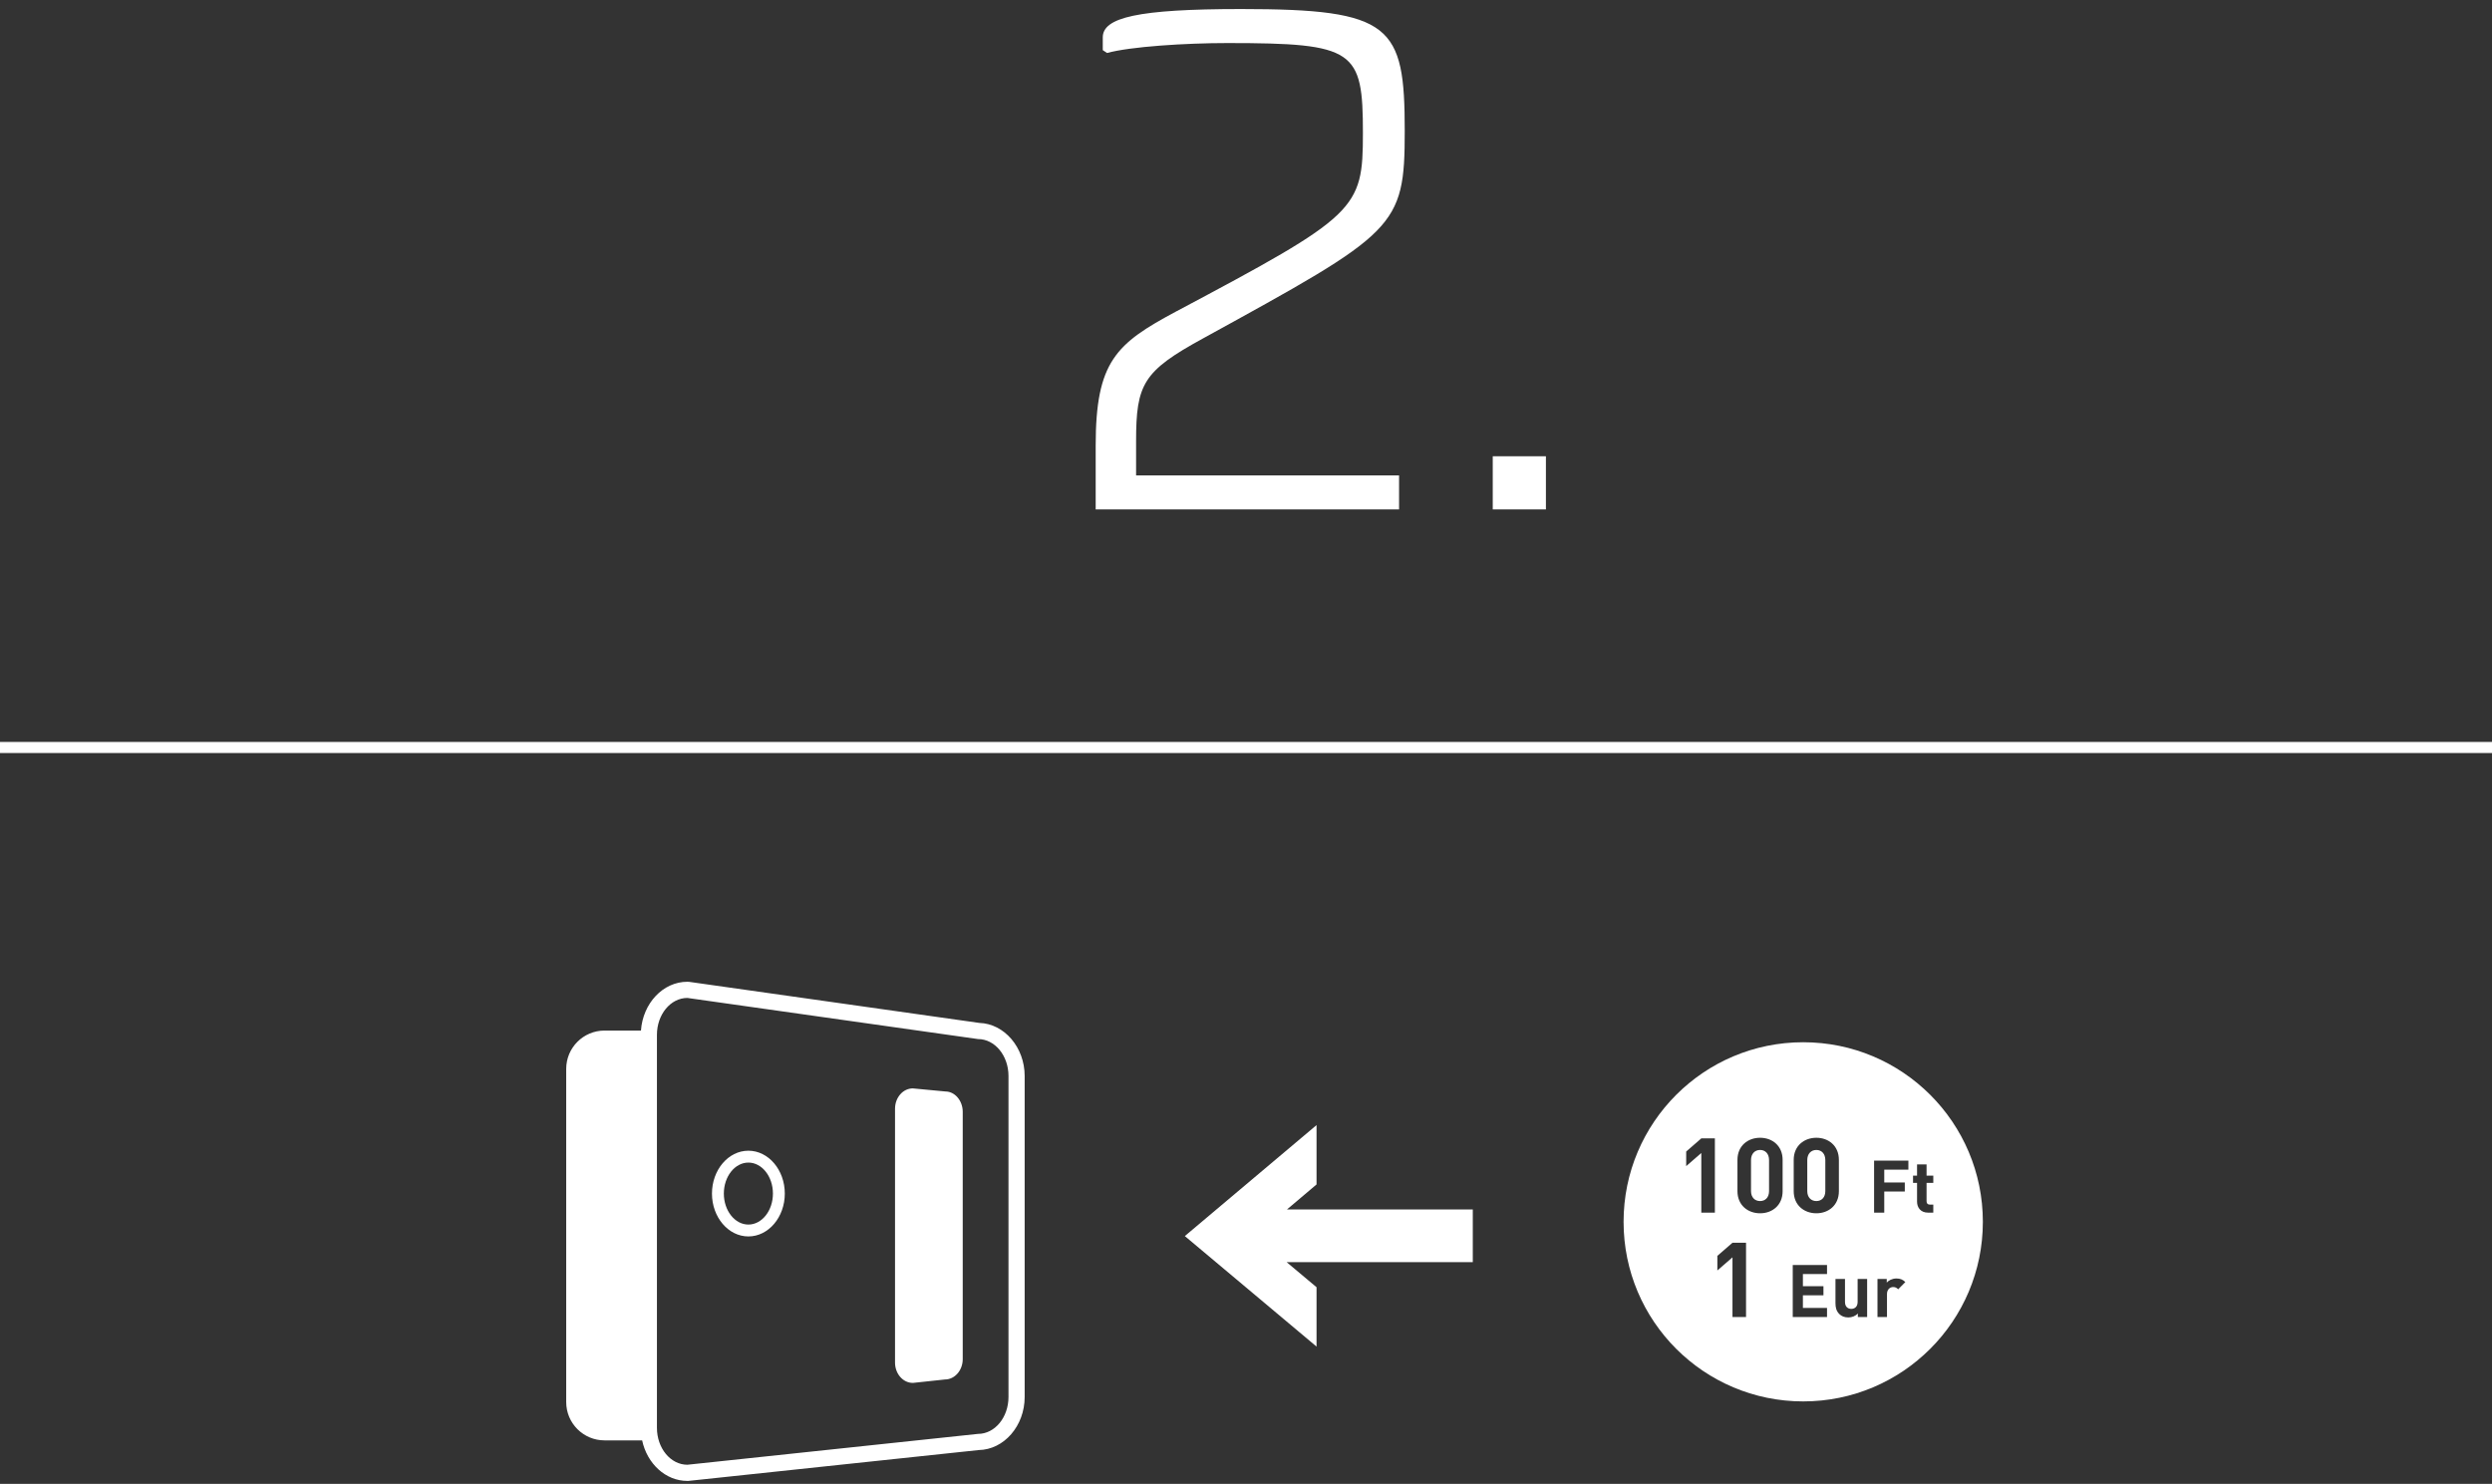 <?xml version="1.0" encoding="UTF-8" standalone="no"?>
<svg width="225px" height="134px" viewBox="0 0 225 134" version="1.1" xmlns="http://www.w3.org/2000/svg" xmlns:xlink="http://www.w3.org/1999/xlink" xmlns:sketch="http://www.bohemiancoding.com/sketch/ns">
    <rect x="0" y="0" width="225" height="134" fill="#333333" stroke="none"/>
    <!-- Generator: Sketch 3.1.1 (8761) - http://www.bohemiancoding.com/sketch -->
    <title>mobilPlus-howDoesGfx-2</title>
    <desc>Created with Sketch.</desc>
    <defs></defs>
    <g id="utilities" stroke="none" stroke-width="1" fill="none" fill-rule="evenodd" sketch:type="MSPage">
        <g id="mobilPlus-howDoesGfx-2" sketch:type="MSArtboardGroup"></g>
        <g id="Fill-3-+-penz-+-Fill-7-+-Fill-8-+-Fill-9-+-Line-+-2.-2" sketch:type="MSLayerGroup" transform="translate(0, 1)">
            <g id="Fill-3-+-penz-+-Fill-7-+-Fill-8-+-Fill-9" transform="translate(51, 88)" fill="#FFFFFF" sketch:type="MSShapeGroup">
                <path d="M65.196,20.221 L81.977,20.221 L81.977,24.978 L65.172,24.978 L67.869,27.24 L67.869,32.6 L55.977,22.621 L67.869,12.6 L67.869,17.959 L65.196,20.221" id="Fill-3"></path>
                <g id="penz" transform="translate(95, 5)">
                    <path d="M17.996,9.845 C17.516,9.845 17.177,10.194 17.177,10.76 L17.177,13.556 C17.177,14.122 17.516,14.46 17.996,14.46 C18.476,14.46 18.806,14.122 18.806,13.556 L18.806,10.76 C18.806,10.194 18.476,9.845 17.996,9.845" id="Fill-4"></path>
                    <path d="M12.917,9.845 C12.436,9.845 12.097,10.194 12.097,10.76 L12.097,13.556 C12.097,14.122 12.436,14.46 12.917,14.46 C13.397,14.46 13.726,14.122 13.726,13.556 L13.726,10.76 C13.726,10.194 13.397,9.845 12.917,9.845" id="Fill-5"></path>
                    <path d="M16.81,0.118 C7.853,0.118 0.591,7.378 0.591,16.335 C0.591,25.292 7.853,32.552 16.81,32.552 C25.769,32.552 33.03,25.292 33.03,16.335 C33.03,7.378 25.769,0.118 16.81,0.118 L16.81,0.118 Z M8.835,15.506 L7.61,15.506 L7.61,10.119 L6.244,11.305 L6.244,9.987 L7.61,8.8 L8.835,8.8 L8.835,15.506 L8.835,15.506 Z M11.648,24.929 L10.424,24.929 L10.424,19.542 L9.058,20.728 L9.058,19.41 L10.424,18.224 L11.648,18.224 L11.648,24.929 L11.648,24.929 Z M14.951,13.566 C14.951,14.847 14.009,15.563 12.917,15.563 C11.824,15.563 10.873,14.847 10.873,13.566 L10.873,10.74 C10.873,9.46 11.824,8.744 12.917,8.744 C14.009,8.744 14.951,9.46 14.951,10.74 L14.951,13.566 L14.951,13.566 Z M18.96,21.049 L16.782,21.049 L16.782,22.151 L18.637,22.151 L18.637,22.969 L16.782,22.969 L16.782,24.111 L18.96,24.111 L18.96,24.929 L15.865,24.929 L15.865,20.231 L18.96,20.231 L18.96,21.049 L18.96,21.049 Z M17.996,15.563 C16.903,15.563 15.952,14.847 15.952,13.566 L15.952,10.74 C15.952,9.46 16.903,8.744 17.996,8.744 C19.089,8.744 20.031,9.46 20.031,10.74 L20.031,13.566 C20.031,14.847 19.089,15.563 17.996,15.563 L17.996,15.563 Z M22.582,24.929 L21.743,24.929 L21.743,24.613 C21.519,24.85 21.202,24.969 20.885,24.969 C20.542,24.969 20.265,24.857 20.073,24.665 C19.796,24.388 19.723,24.064 19.723,23.689 L19.723,21.491 L20.582,21.491 L20.582,23.57 C20.582,24.039 20.879,24.196 21.149,24.196 C21.42,24.196 21.723,24.039 21.723,23.57 L21.723,21.491 L22.582,21.491 L22.582,24.929 L22.582,24.929 Z M25.384,22.428 C25.252,22.295 25.14,22.224 24.929,22.224 C24.664,22.224 24.374,22.422 24.374,22.857 L24.374,24.929 L23.516,24.929 L23.516,21.491 L24.354,21.491 L24.354,21.821 C24.519,21.623 24.85,21.451 25.219,21.451 C25.556,21.451 25.793,21.537 26.031,21.774 L25.384,22.428 L25.384,22.428 Z M26.306,11.626 L24.127,11.626 L24.127,12.78 L25.982,12.78 L25.982,13.599 L24.127,13.599 L24.127,15.506 L23.21,15.506 L23.21,10.808 L26.306,10.808 L26.306,11.626 L26.306,11.626 Z M28.244,14.779 L28.555,14.779 L28.555,15.506 L28.085,15.506 C27.386,15.506 27.089,15.011 27.089,14.522 L27.089,12.819 L26.726,12.819 L26.726,12.166 L27.089,12.166 L27.089,11.151 L27.947,11.151 L27.947,12.166 L28.555,12.166 L28.555,12.819 L27.947,12.819 L27.947,14.469 C27.947,14.667 28.039,14.779 28.244,14.779 L28.244,14.779 Z" id="Fill-6"></path>
                </g>
                <g id="Fill-7-+-Fill-8-+-Fill-9">
                    <path d="M16.571,14.913 C14.758,14.913 13.283,16.649 13.283,18.784 C13.283,20.918 14.758,22.654 16.571,22.654 C18.384,22.654 19.859,20.918 19.859,18.784 C19.859,16.649 18.384,14.913 16.571,14.913 L16.571,14.913 Z M16.571,21.582 C15.35,21.582 14.355,20.327 14.355,18.784 C14.355,17.24 15.35,15.985 16.571,15.985 C17.793,15.985 18.787,17.24 18.787,18.784 C18.787,20.327 17.793,21.582 16.571,21.582 L16.571,21.582 Z" id="Fill-7"></path>
                    <path d="M34.372,9.565 C34.371,9.565 31.416,9.286 31.416,9.286 C30.531,9.286 29.811,10.11 29.811,11.123 L29.811,34.044 C29.811,35.056 30.531,35.88 31.416,35.88 L31.443,35.88 L34.321,35.571 C35.205,35.571 35.924,34.747 35.924,33.735 L35.924,11.4 C35.924,10.388 35.207,9.565 34.372,9.565" id="Fill-8"></path>
                    <path d="M37.42,3.373 L11.227,-0.335 L11.065,-0.344 C8.858,-0.344 7.045,1.601 6.871,4.063 L3.583,4.063 C1.671,4.063 0.122,5.613 0.122,7.524 L0.122,37.611 C0.122,39.521 1.671,41.071 3.583,41.071 L6.978,41.071 C7.426,43.168 9.086,44.732 11.065,44.732 L11.142,44.732 L37.363,41.945 C39.653,41.91 41.516,39.759 41.516,37.151 L41.516,8.165 C41.516,5.583 39.682,3.442 37.42,3.373 L37.42,3.373 Z M40.055,37.151 C40.055,38.993 38.824,40.485 37.304,40.485 L11.064,43.271 C9.545,43.271 8.314,41.779 8.314,39.937 L8.314,4.45 C8.314,2.609 9.545,1.117 11.064,1.117 L37.304,4.831 C38.824,4.831 40.055,6.324 40.055,8.165 L40.055,37.151 L40.055,37.151 Z" id="Fill-9"></path>
                </g>
            </g>
            <g id="Line" transform="translate(0, 65)" stroke-linecap="square" stroke="#FFFFFF" sketch:type="MSShapeGroup">
                <path d="M0.498,1.5 L224.876,1.5"></path>
            </g>
            <path d="M112.048,-0.184 C102.704,-0.184 99.568,0.584 99.568,2.376 L99.568,3.528 L99.952,3.784 C102.064,3.208 106.992,2.888 110.832,2.888 C122.352,2.888 123.056,3.528 123.056,11.016 C123.056,17.928 122.544,18.44 106.16,27.144 C100.784,30.024 98.928,31.624 98.928,39.24 L98.928,45 L126.32,45 L126.32,41.928 L102.576,41.928 L102.576,38.856 C102.576,33.672 103.216,32.52 108.592,29.576 C126.064,19.976 126.832,19.592 126.832,10.824 C126.832,1.288 125.68,-0.184 112.048,-0.184 L112.048,-0.184 Z M139.579,45 L139.579,40.2 L134.779,40.2 L134.779,45 L139.579,45 Z" id="2." fill="#FFFFFF" sketch:type="MSShapeGroup"></path>
        </g>
    </g>
</svg>